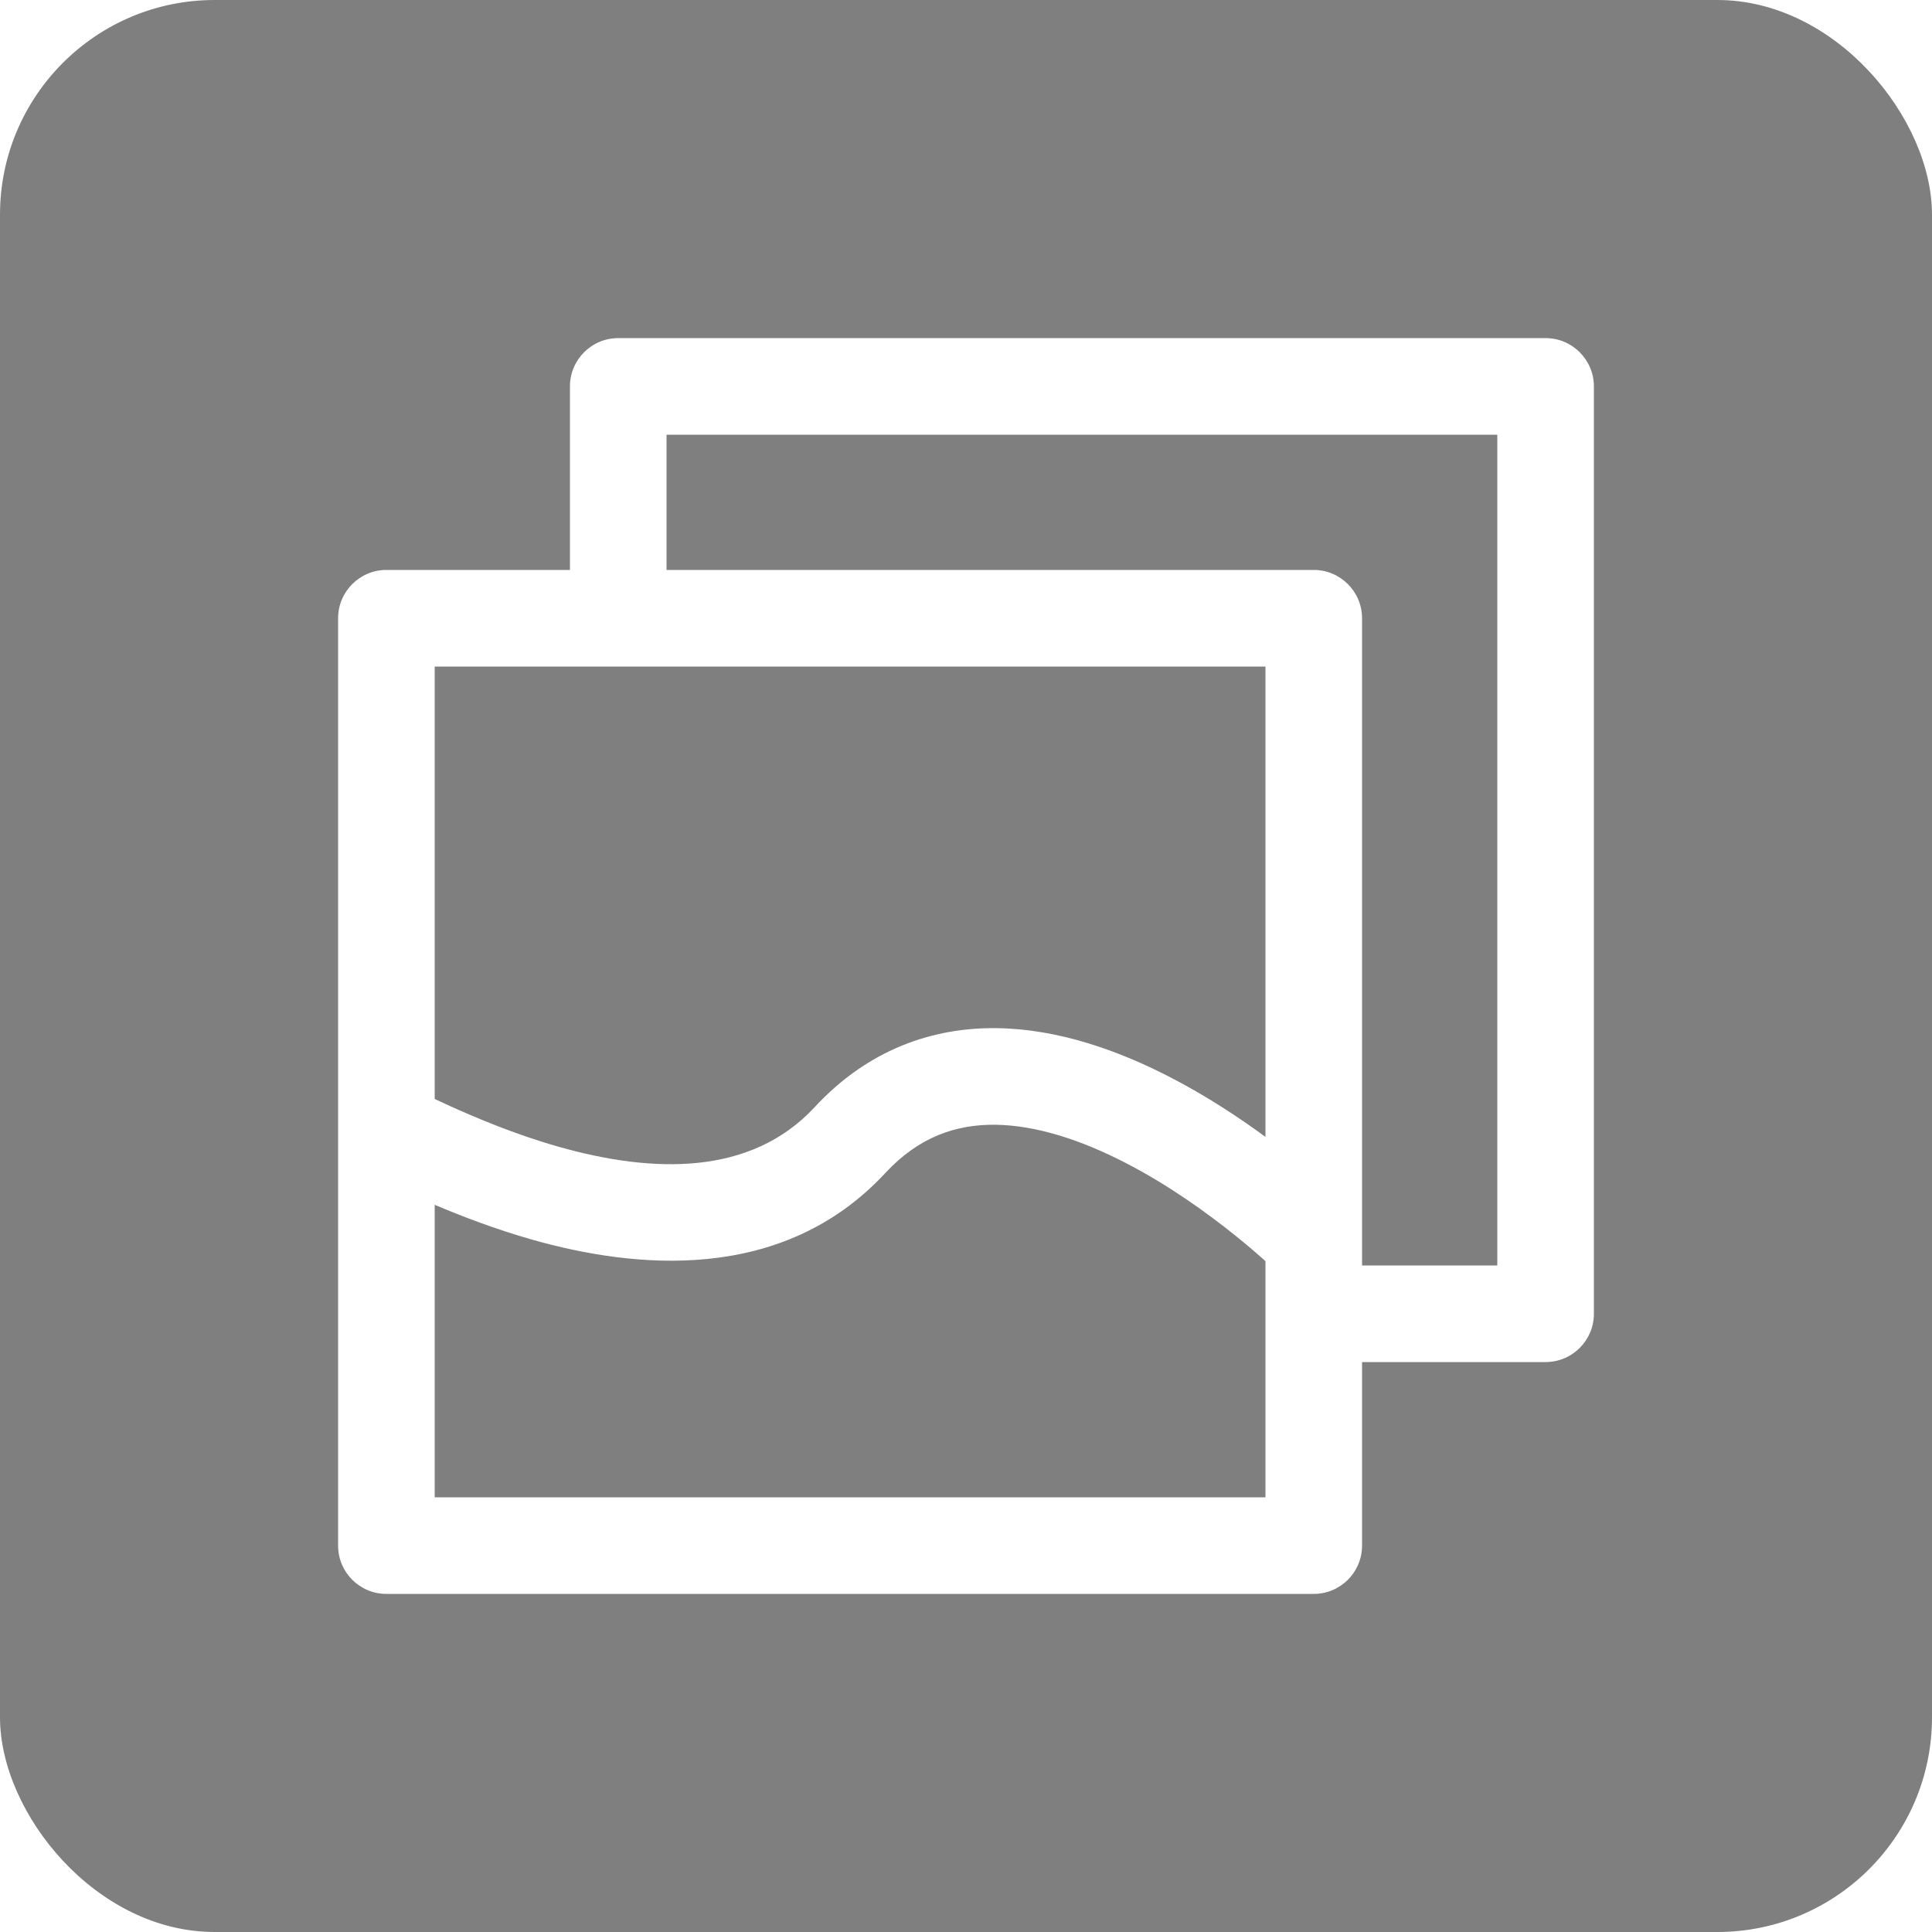 <svg width="18" height="18" viewBox="0 0 18 18" fill="none" xmlns="http://www.w3.org/2000/svg">
<g filter="url(#filter0_b_6792_6005)">
<rect width="18" height="18" rx="2" fill="black" fill-opacity="0.5"/>
</g>
<path fill-rule="evenodd" clip-rule="evenodd" d="M5.31 3.6C5.31 3.352 5.511 3.15 5.76 3.15H14.4C14.648 3.15 14.85 3.352 14.85 3.6V12.24C14.85 12.489 14.648 12.69 14.4 12.69H12.69V14.4C12.69 14.649 12.488 14.85 12.24 14.85H3.6C3.351 14.85 3.15 14.649 3.15 14.4V5.76C3.15 5.512 3.351 5.31 3.6 5.31H5.31V3.6ZM4.05 6.21V10.239C4.066 10.247 4.082 10.254 4.098 10.261C4.123 10.273 4.149 10.284 4.173 10.296C4.421 10.408 4.788 10.566 5.208 10.685C6.082 10.932 6.994 10.958 7.59 10.315C8.089 9.777 8.688 9.572 9.285 9.579C9.863 9.586 10.424 9.79 10.894 10.032C11.231 10.205 11.536 10.406 11.79 10.592V6.21H4.05ZM11.79 11.75C11.72 11.687 11.626 11.605 11.511 11.513C11.247 11.3 10.885 11.039 10.482 10.832C10.076 10.623 9.658 10.484 9.274 10.479C8.909 10.475 8.562 10.591 8.25 10.927C7.283 11.97 5.898 11.815 4.963 11.551C4.611 11.451 4.296 11.329 4.05 11.225V13.95H11.79V11.75ZM12.69 11.79V5.76C12.69 5.512 12.488 5.31 12.24 5.31H6.21V4.05H13.95V11.79H12.69Z" fill="white"/>
<defs>
<filter id="filter0_b_6792_6005" x="-4" y="-4" width="26" height="26" filterUnits="userSpaceOnUse" color-interpolation-filters="sRGB">
<feFlood flood-opacity="0" result="BackgroundImageFix"/>
<feGaussianBlur in="BackgroundImageFix" stdDeviation="2"/>
<feComposite in2="SourceAlpha" operator="in" result="effect1_backgroundBlur_6792_6005"/>
<feBlend mode="normal" in="SourceGraphic" in2="effect1_backgroundBlur_6792_6005" result="shape"/>
</filter>
</defs>
</svg>

